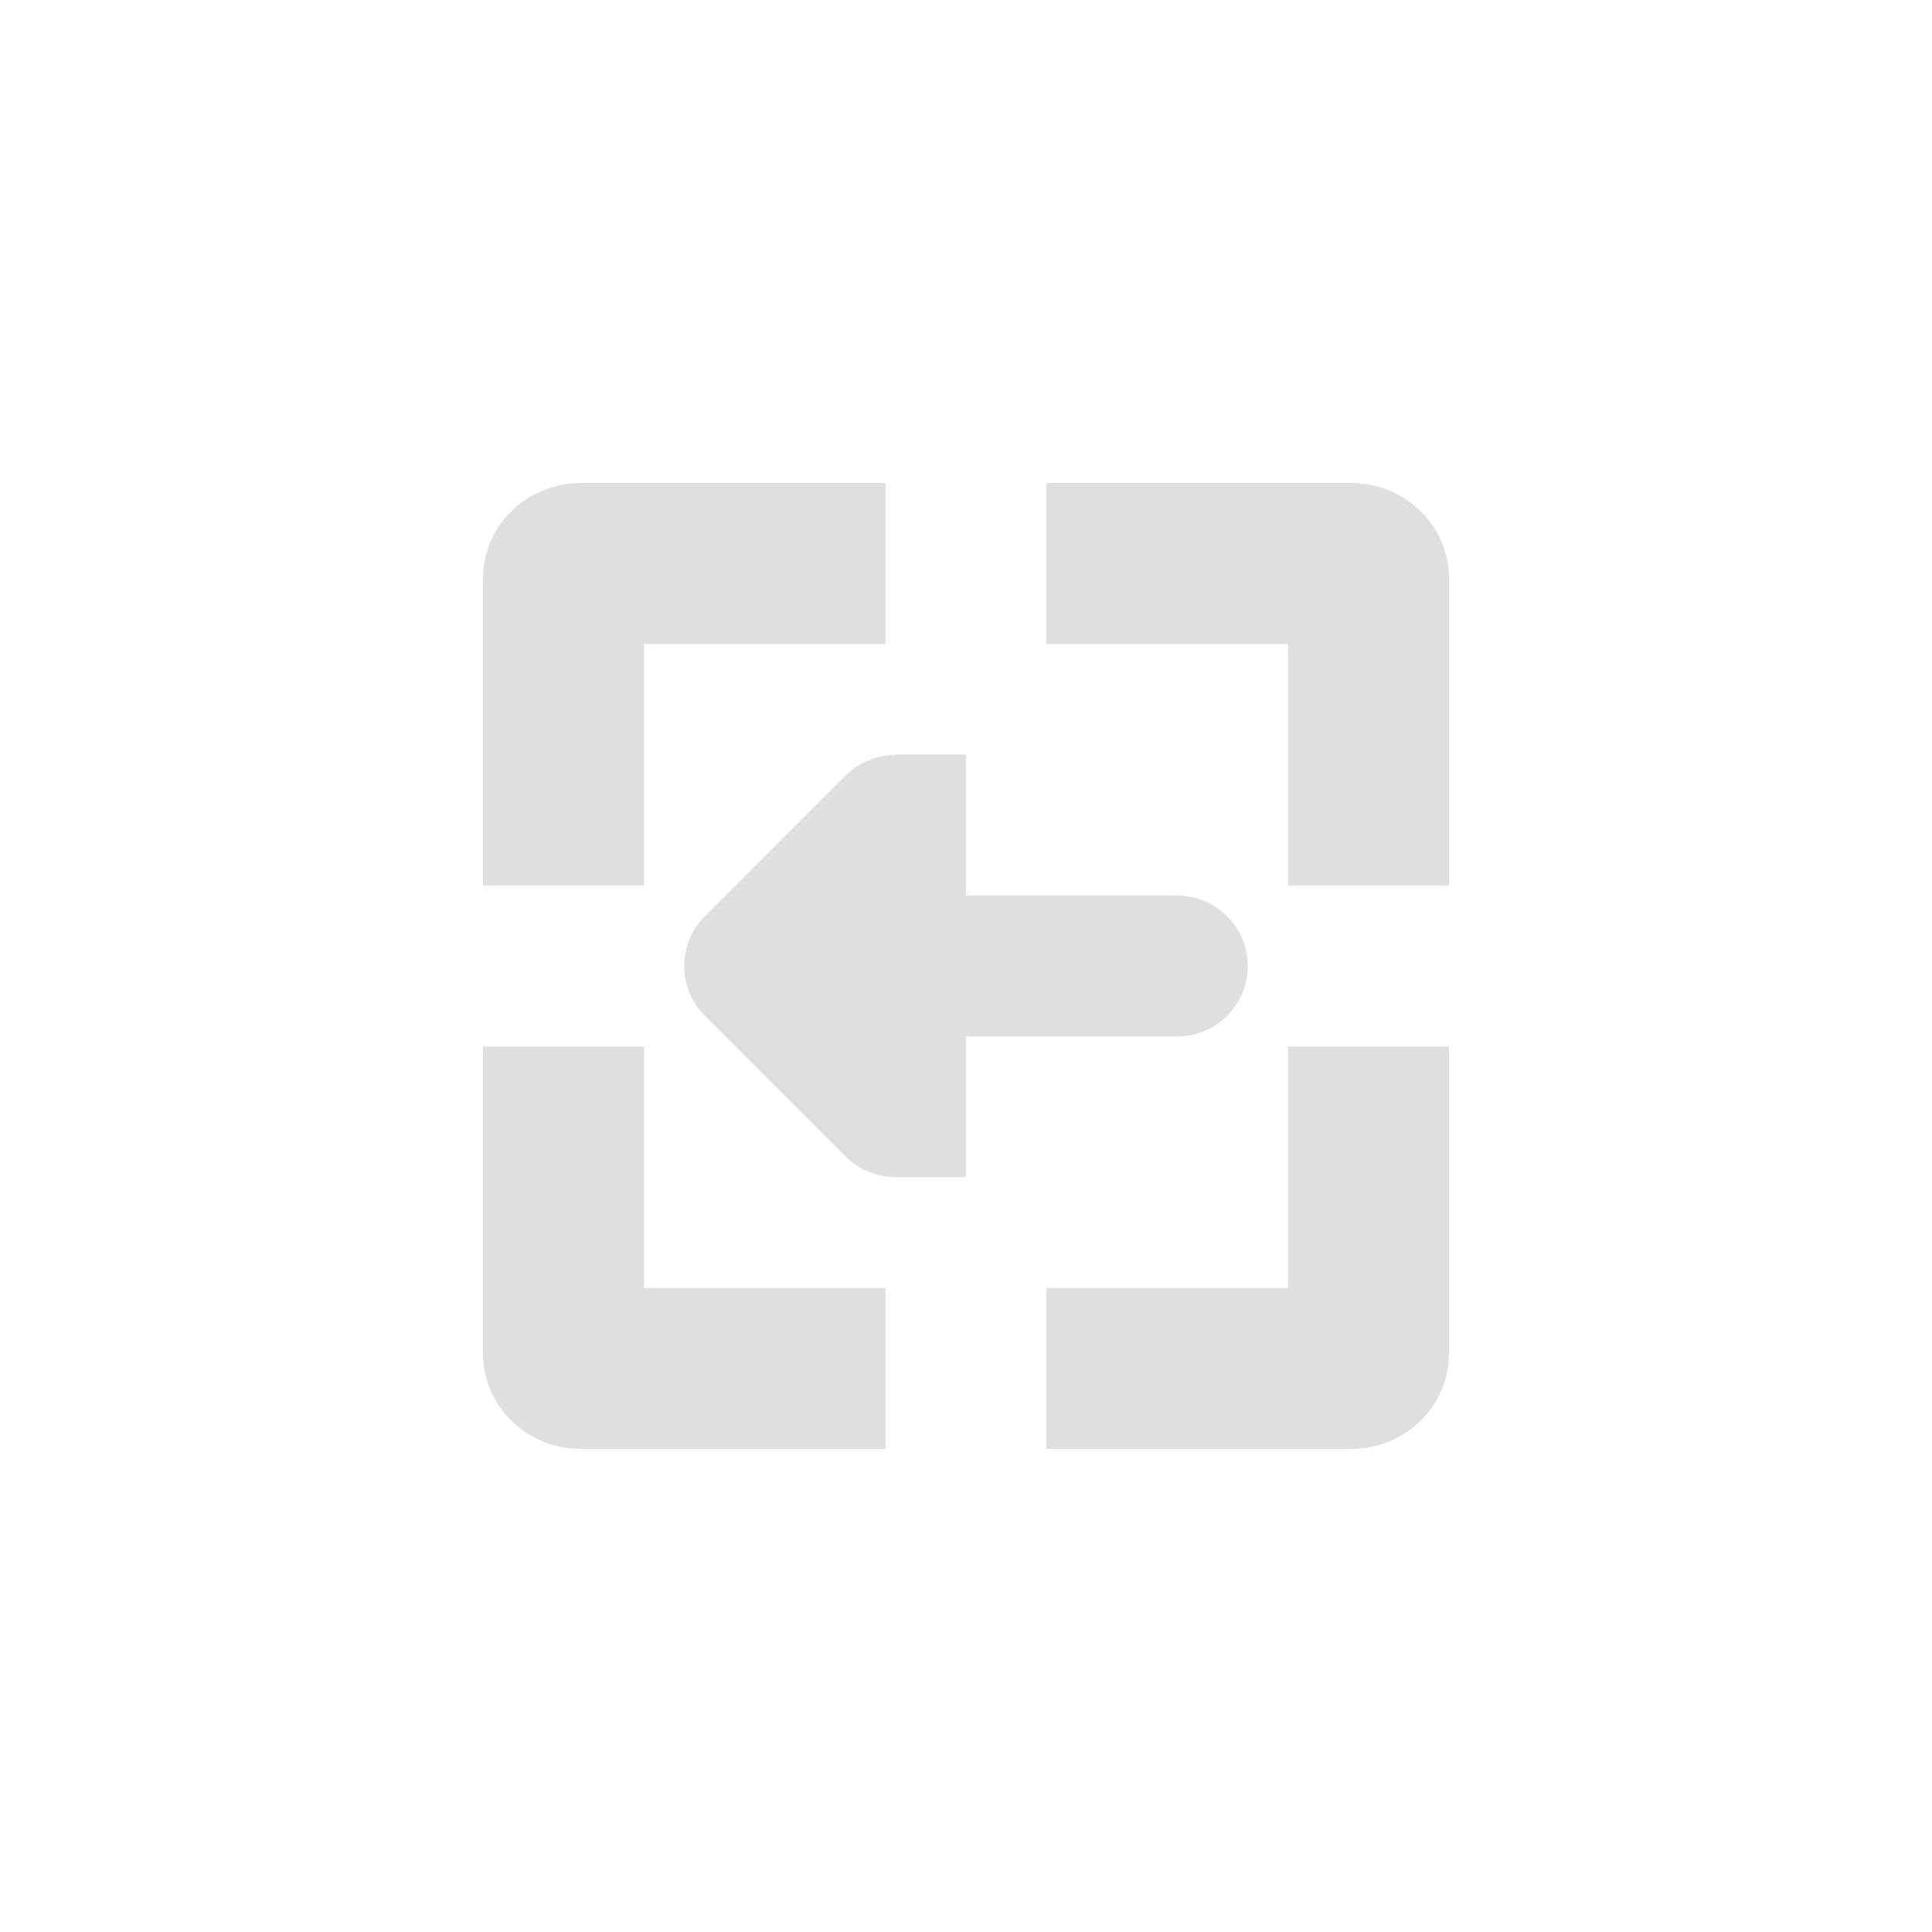 <?xml version='1.0' encoding='ASCII' standalone='yes'?>
<svg xmlns="http://www.w3.org/2000/svg" xmlns:xlink="http://www.w3.org/1999/xlink" version="1.1" width="24px" height="24px">
  <g transform="translate(4.0, 4.0) scale(1 1) ">
    <sodipodi:namedview xmlns:sodipodi="http://sodipodi.sourceforge.net/DTD/sodipodi-0.dtd" xmlns:inkscape="http://www.inkscape.org/namespaces/inkscape" id="namedview9" pagecolor="#ffffff" bordercolor="#000000" borderopacity="0.25" inkscape:showpageshadow="2" inkscape:pageopacity="0.0" inkscape:pagecheckerboard="0" inkscape:deskcolor="#d1d1d1" showgrid="false" inkscape:zoom="16.046875" inkscape:cx="-13.024343" inkscape:cy="4.5180136" inkscape:current-layer="svg7"/>
    <defs id="defs3">
      <style id="current-color-scheme" type="text/css">
   .ColorScheme-Text { color:#444444; } .ColorScheme-Highlight { color:#4285f4; }
  </style>
      <style id="current-color-scheme-5356" type="text/css">
   .ColorScheme-Text { color:#444444; } .ColorScheme-Highlight { color:#4285f4; }
  </style>
      <style id="current-color-scheme-535" type="text/css">
   .ColorScheme-Text { color:#444444; } .ColorScheme-Highlight { color:#4285f4; }
  </style>
      <style id="current-color-scheme-53" type="text/css">
   .ColorScheme-Text { color:#444444; } .ColorScheme-Highlight { color:#4285f4; }
  </style>
      <style id="current-color-scheme-5" type="text/css">
   .ColorScheme-Text { color:#444444; } .ColorScheme-Highlight { color:#4285f4; }
  </style>
    </defs>
    <g xmlns:sodipodi="http://sodipodi.sourceforge.net/DTD/sodipodi-0.dtd" id="g537" transform="rotate(180,8,8)" style="fill:#dfdfdf;fill-opacity:1">
      <path style="fill:#dfdfdf;fill-opacity:1" d="m 12,9 v 3 H 9 v 2 h 3.781 C 13.451,14 14,13.476 14,12.812 V 9 Z" id="path319"/>
      <path style="fill:#dfdfdf;fill-opacity:1" d="m 2,9 v 3.812 C 2,13.476 2.549,14 3.219,14 H 7 V 12 H 4 V 9 Z" id="path317"/>
      <path style="fill:#dfdfdf;fill-opacity:1" d="m 9,2 v 2 h 3 v 3 h 2 V 3.188 C 14,2.525 13.451,2 12.781,2 Z" id="path313"/>
      <path style="fill:#dfdfdf;fill-opacity:1" d="M 3.219,2 C 2.549,2 2,2.525 2,3.188 V 7 H 4 V 4 H 7 V 2 Z" id="path5-2"/>
      <path d="m 8.875,5.375 v 0.003 c 0.232,0 0.455,0.092 0.619,0.253 l 1.75,1.75 c 0.342,0.342 0.342,0.895 0,1.237 L 9.494,10.369 c -0.164,0.161 -0.386,0.253 -0.619,0.25 v 0.007 H 8 V 8.875 h -2.625 c -0.482,0 -0.875,-0.393 -0.875,-0.875 0,-0.482 0.393,-0.875 0.875,-0.875 h 2.625 v -1.75 z" id="path2-3" style="fill:#dfdfdf;fill-opacity:1;stroke-width:0.875" sodipodi:nodetypes="cccsscccccsssccc"/>
    </g>
  </g>
</svg>
